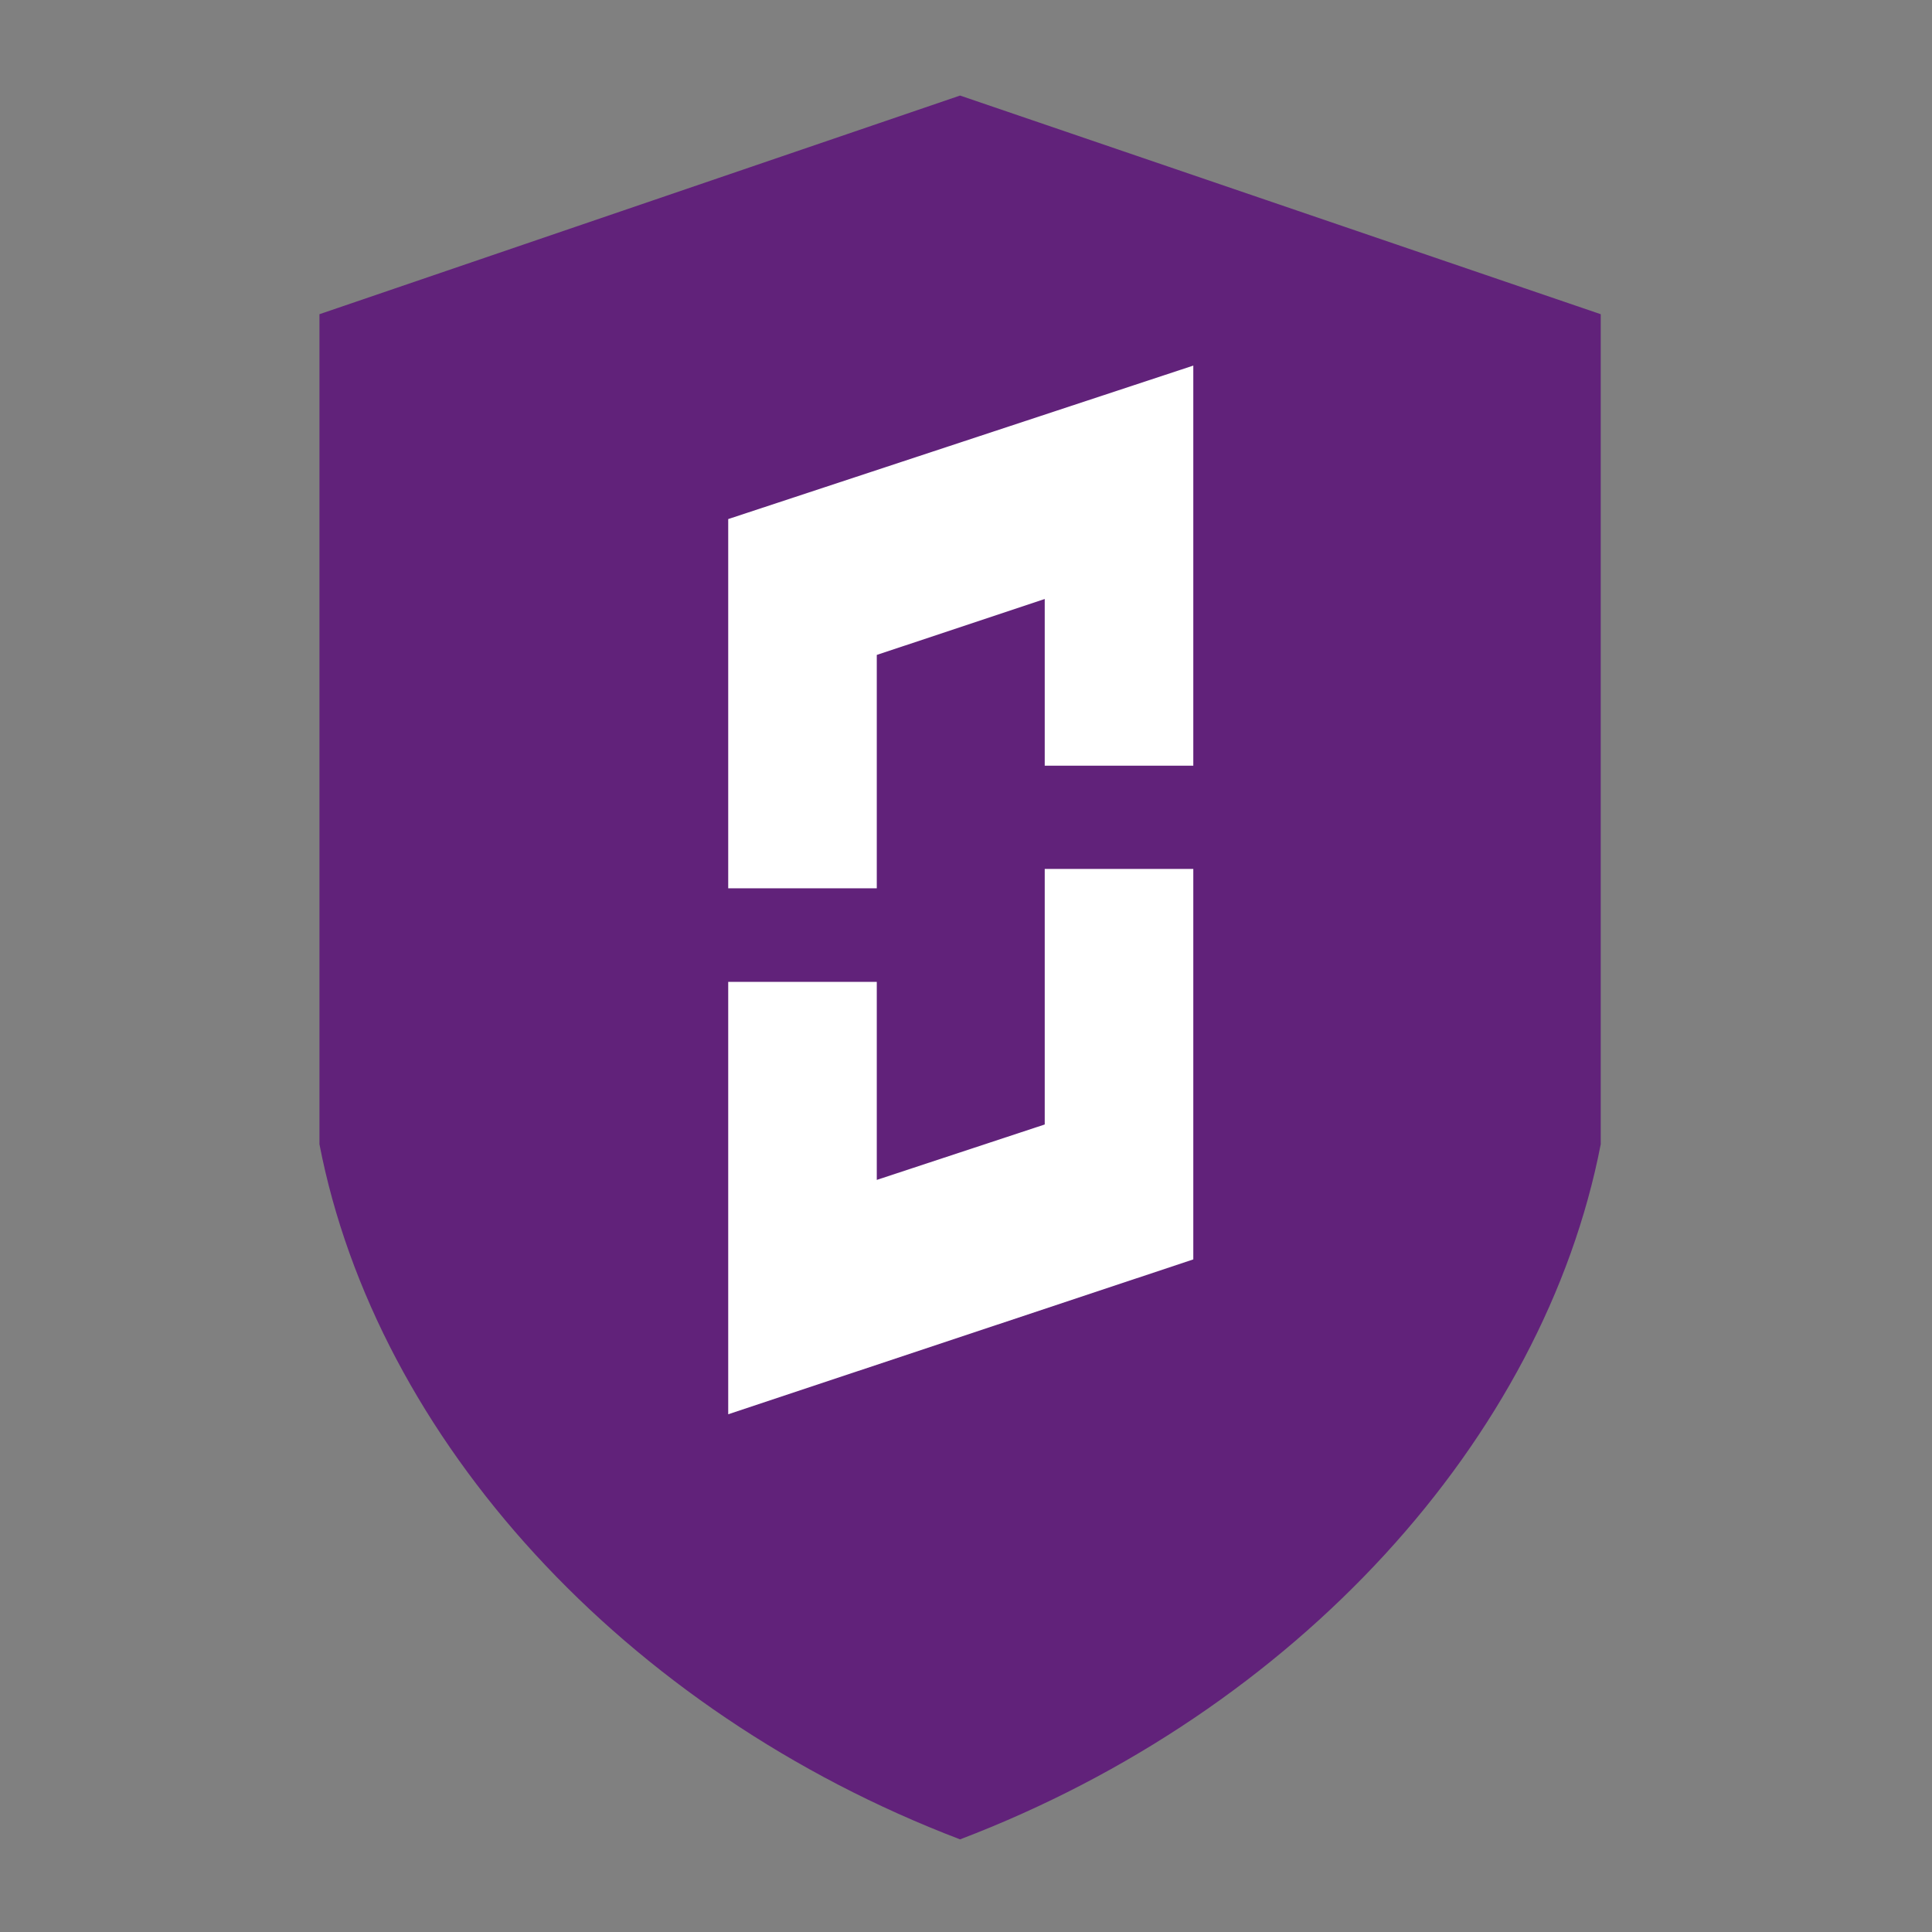 <?xml version="1.0" encoding="UTF-8"?>
<svg width="650px" height="650px" viewBox="0 0 650 650" version="1.1" xmlns="http://www.w3.org/2000/svg" xmlns:xlink="http://www.w3.org/1999/xlink">
    <rect x="0" y="0" width="650" height="650" fill="#808080" stroke="none"/>
    <!-- Generator: Sketch 46.2 (44496) - http://www.bohemiancoding.com/sketch -->
    <title>logo</title>
    <desc>Created with Sketch.</desc>
    <defs></defs>
    <g id="Page-1" stroke="none" stroke-width="1" fill="none" fill-rule="evenodd">
        <g id="logo">
            <path d="M323.005,618.835 C209.82,575.689 126.674,484.036 107.474,384.967 L107.474,105.711 L323.005,32.147 L538.549,105.711 L538.549,384.967 C519.349,484.009 436.189,575.717 323.005,618.835" id="Fill-18" fill="#61227A"></path>
            <path d="M351.488,396.965 L351.488,330.343 L401.472,330.343 L401.472,475.809 L245,423.71 L245,292.348 L294.984,292.348 L294.984,378.319 L351.488,396.965 Z M245,257.61 L245,123 L401.472,174.636 L401.472,298.862 L351.488,298.862 L351.488,220.342 L294.984,201.528 L294.984,257.61 L245,257.61 Z" id="Combined-Shape" fill="#FFFFFF" transform="translate(323.236, 299.404) scale(-1, 1) translate(-323.236, -299.404) "></path>
        </g>
    </g>
</svg>